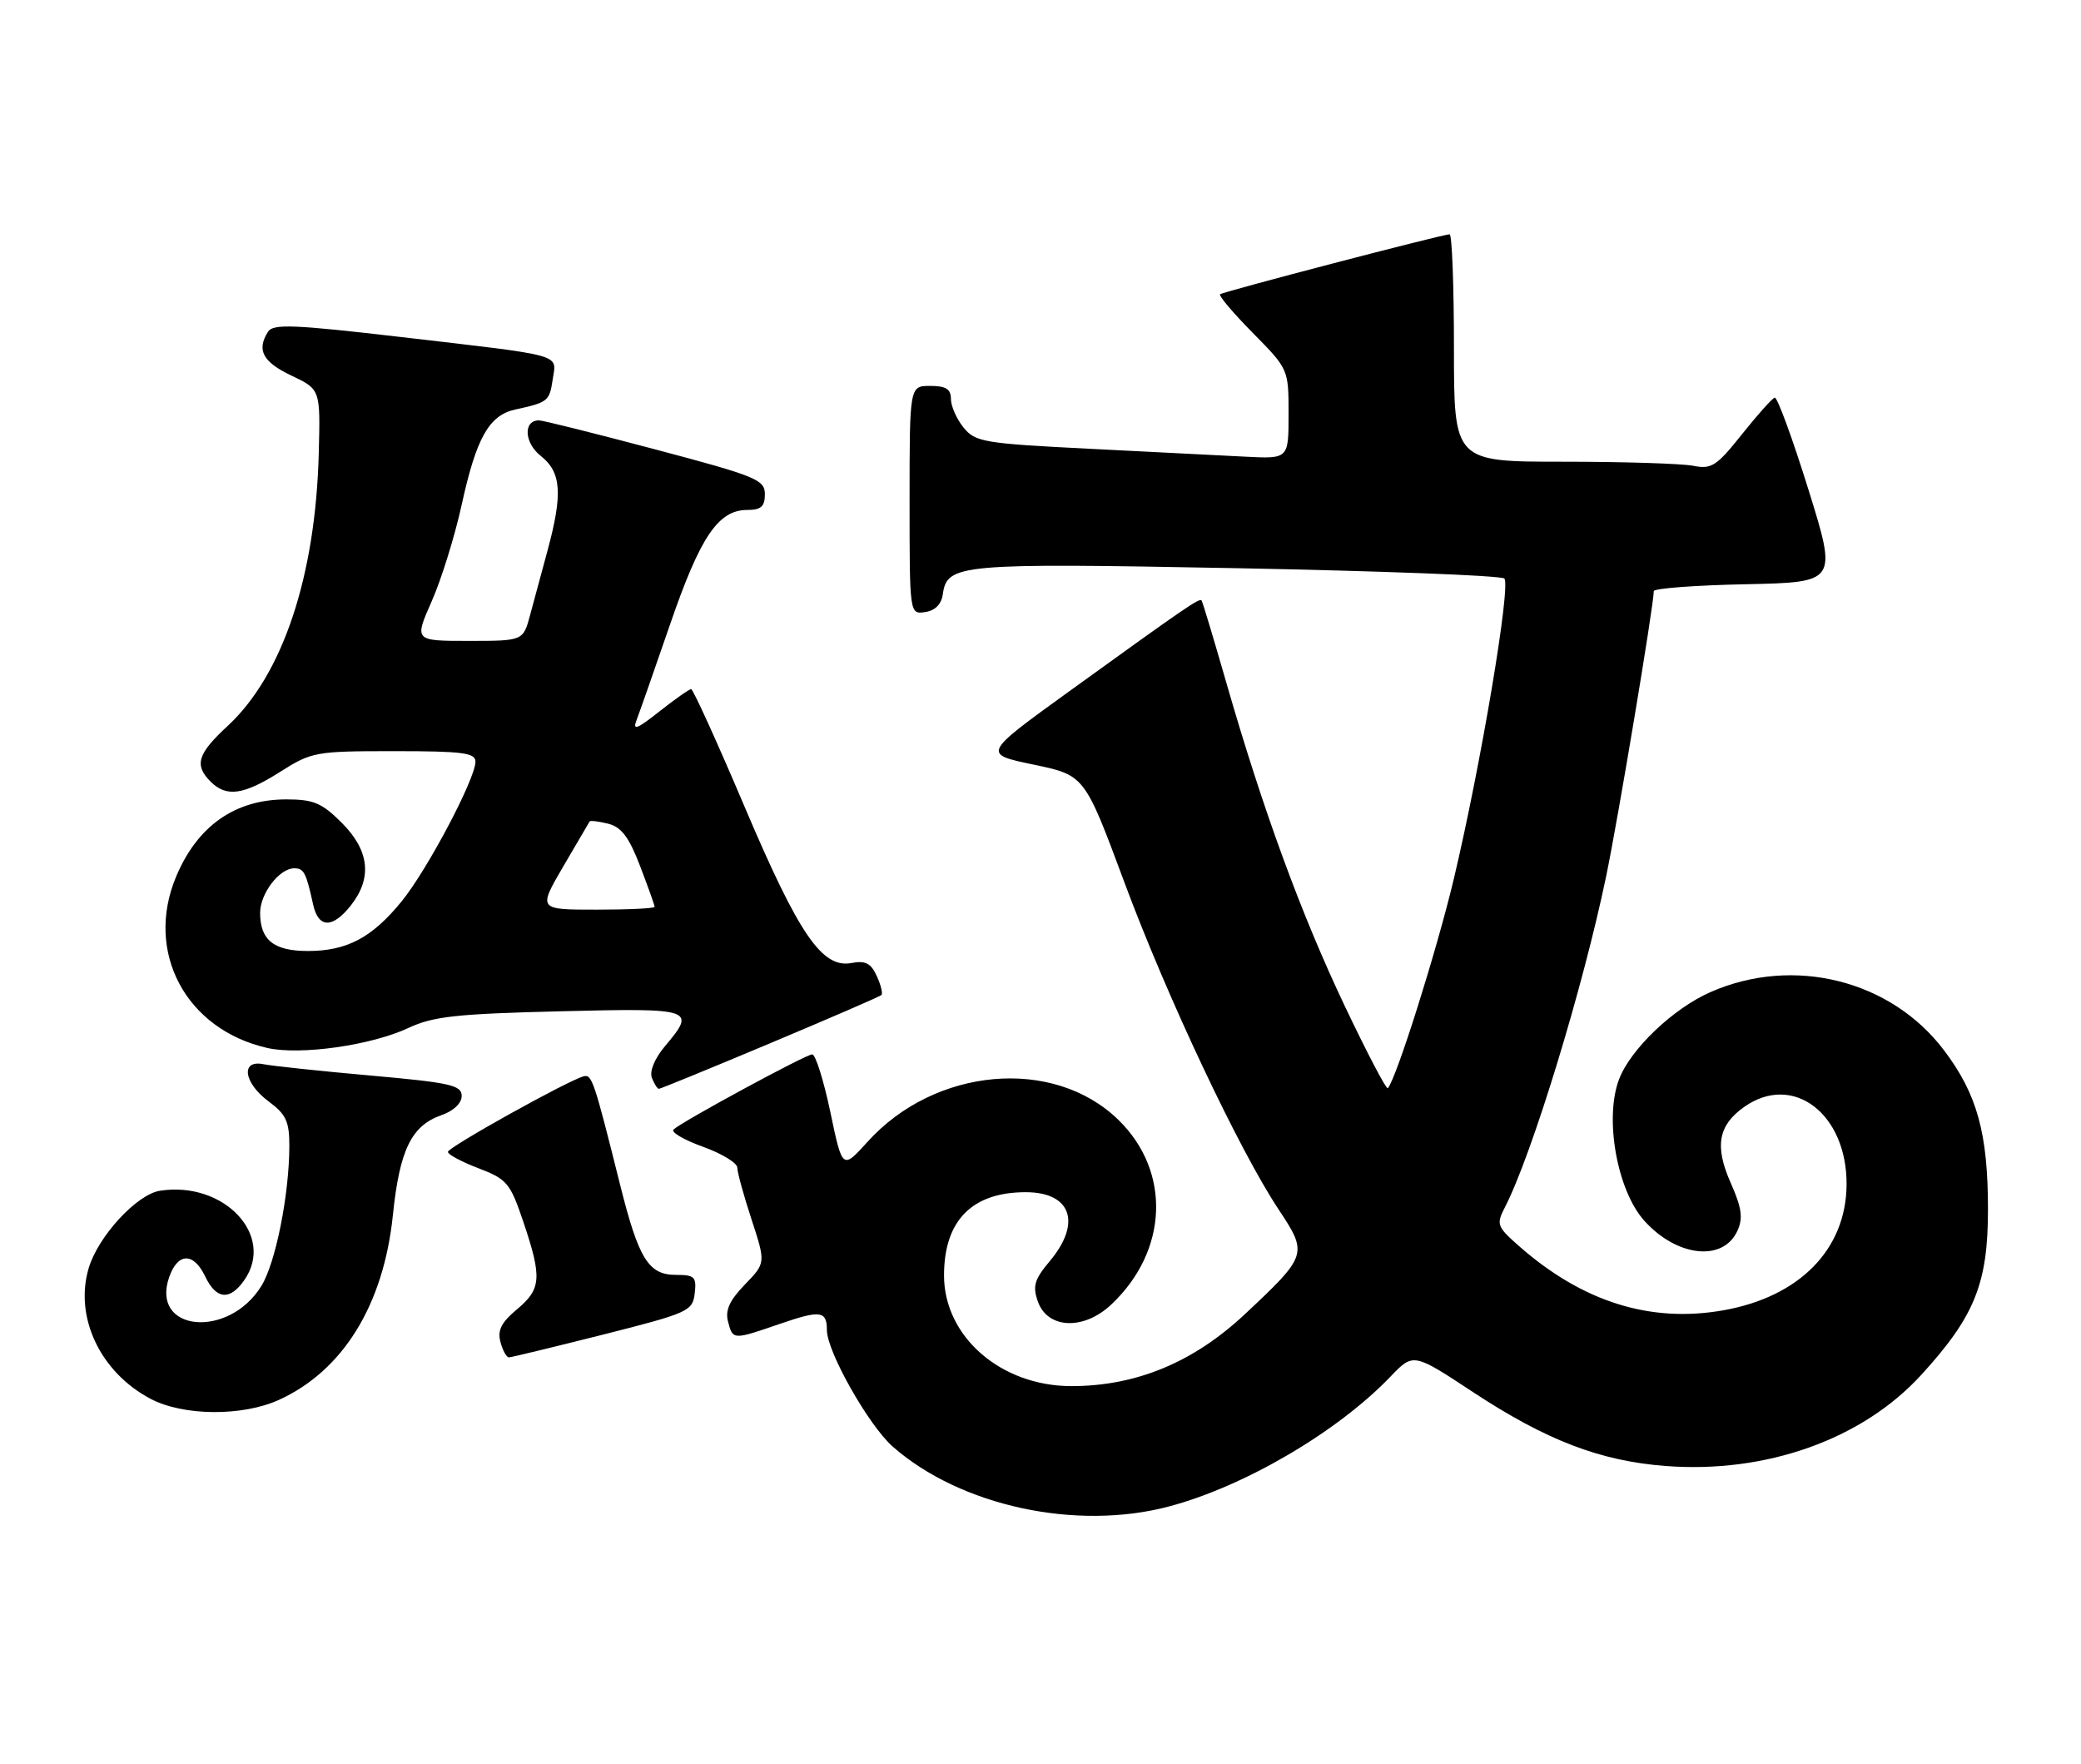 <?xml version="1.0" encoding="UTF-8" standalone="no"?>
<!DOCTYPE svg PUBLIC "-//W3C//DTD SVG 1.1//EN" "http://www.w3.org/Graphics/SVG/1.1/DTD/svg11.dtd" >
<svg xmlns="http://www.w3.org/2000/svg" xmlns:xlink="http://www.w3.org/1999/xlink" version="1.1" viewBox="0 0 302 256">
 <g >
 <path fill="currentColor"
d=" M 169.66 218.60 C 180.62 215.69 194.13 207.76 201.80 199.75 C 205.11 196.30 205.11 196.30 213.80 202.03 C 224.39 209.00 232.20 212.00 241.70 212.73 C 256.29 213.85 270.25 208.88 278.80 199.53 C 286.57 191.03 288.50 186.25 288.50 175.50 C 288.50 164.45 286.93 158.77 282.13 152.42 C 274.42 142.21 260.30 138.68 248.26 143.95 C 242.83 146.32 236.62 152.24 234.96 156.62 C 232.80 162.29 234.68 172.78 238.65 177.17 C 243.40 182.42 250.08 183.12 252.14 178.60 C 252.98 176.75 252.77 175.27 251.14 171.59 C 248.80 166.30 249.36 163.26 253.16 160.60 C 260.22 155.65 268.04 161.62 267.98 171.90 C 267.92 181.29 261.15 188.19 250.09 190.14 C 239.50 192.01 229.67 188.92 220.48 180.85 C 217.23 177.99 217.11 177.68 218.41 175.16 C 222.32 167.57 229.73 143.33 233.09 127.15 C 234.82 118.83 239.99 87.86 240.00 85.78 C 240.00 85.38 245.99 84.93 253.31 84.78 C 266.63 84.50 266.63 84.50 262.43 71.00 C 260.12 63.58 257.92 57.59 257.55 57.70 C 257.18 57.81 255.03 60.21 252.78 63.04 C 249.11 67.65 248.37 68.12 245.72 67.59 C 244.08 67.27 235.61 67.00 226.88 67.00 C 211.00 67.00 211.00 67.00 211.00 50.50 C 211.00 41.42 210.72 34.00 210.37 34.00 C 209.37 34.00 177.55 42.31 177.06 42.70 C 176.82 42.89 178.95 45.41 181.81 48.31 C 186.99 53.56 187.00 53.57 187.00 60.08 C 187.00 66.59 187.00 66.59 180.75 66.27 C 177.31 66.09 167.11 65.57 158.08 65.12 C 142.75 64.35 141.53 64.14 139.83 62.04 C 138.82 60.79 138.00 58.93 138.00 57.89 C 138.00 56.46 137.27 56.00 135.00 56.00 C 132.00 56.00 132.00 56.00 132.00 72.57 C 132.00 89.14 132.00 89.14 134.25 88.82 C 135.70 88.61 136.61 87.70 136.82 86.25 C 137.45 81.83 139.07 81.69 179.43 82.45 C 200.37 82.85 217.87 83.52 218.31 83.95 C 219.30 84.89 214.92 110.94 210.99 127.50 C 208.55 137.79 202.61 156.64 201.40 157.91 C 201.19 158.13 198.36 152.73 195.12 145.91 C 188.81 132.62 183.27 117.50 177.95 99.00 C 176.13 92.67 174.52 87.34 174.38 87.14 C 174.08 86.73 172.18 88.03 155.04 100.41 C 142.59 109.41 142.59 109.41 149.99 110.95 C 157.40 112.50 157.40 112.50 163.16 128.00 C 169.35 144.66 179.85 166.92 185.59 175.56 C 189.83 181.95 189.74 182.20 180.63 190.73 C 173.18 197.70 164.87 201.14 155.49 201.14 C 145.26 201.14 137.00 193.97 137.00 185.08 C 137.00 177.13 141.05 173.00 148.85 173.00 C 155.46 173.00 157.01 177.45 152.34 183.01 C 150.13 185.64 149.83 186.62 150.61 188.84 C 152.00 192.84 157.25 193.08 161.25 189.32 C 169.55 181.53 169.99 169.97 162.28 162.48 C 152.86 153.33 135.66 154.86 125.88 165.71 C 122.25 169.72 122.25 169.72 120.50 161.36 C 119.53 156.76 118.35 153.00 117.87 153.00 C 116.96 153.00 99.03 162.71 97.75 163.90 C 97.33 164.29 99.25 165.41 102.00 166.40 C 104.75 167.39 107.00 168.76 107.00 169.44 C 107.00 170.11 107.93 173.50 109.07 176.97 C 111.13 183.27 111.13 183.27 108.10 186.40 C 105.89 188.68 105.22 190.14 105.65 191.76 C 106.36 194.47 106.32 194.47 113.26 192.08 C 119.06 190.09 120.00 190.21 120.00 193.01 C 120.00 196.12 126.07 206.86 129.57 209.93 C 139.39 218.55 156.21 222.18 169.66 218.60 Z  M 40.50 203.13 C 49.80 198.88 55.68 189.33 57.02 176.29 C 58.00 166.85 59.70 163.35 64.07 161.82 C 65.83 161.21 67.00 160.09 67.00 159.03 C 67.00 157.47 65.34 157.10 53.75 156.07 C 46.46 155.42 39.49 154.68 38.25 154.43 C 34.87 153.73 35.35 157.14 39.00 159.84 C 41.51 161.70 42.00 162.75 41.99 166.28 C 41.98 173.34 40.00 183.27 37.93 186.61 C 33.15 194.35 21.77 193.24 24.56 185.30 C 25.82 181.74 28.10 181.71 29.79 185.25 C 31.39 188.58 33.35 188.76 35.44 185.78 C 39.99 179.29 32.50 171.35 23.21 172.79 C 19.85 173.32 14.27 179.37 12.88 183.99 C 10.75 191.10 14.54 199.12 21.84 202.98 C 26.60 205.49 35.17 205.56 40.50 203.13 Z  M 87.50 193.67 C 99.91 190.53 100.51 190.26 100.82 187.69 C 101.10 185.29 100.81 185.00 98.09 185.00 C 94.12 185.00 92.69 182.70 90.01 172.00 C 86.19 156.72 85.90 155.87 84.69 156.19 C 82.41 156.79 65.00 166.48 65.00 167.15 C 65.00 167.53 67.00 168.60 69.45 169.53 C 73.58 171.11 74.04 171.66 75.95 177.31 C 78.68 185.40 78.56 187.05 75.02 190.00 C 72.75 191.89 72.17 193.05 72.63 194.75 C 72.96 195.99 73.52 196.99 73.87 196.97 C 74.21 196.96 80.35 195.47 87.50 193.67 Z  M 111.76 151.39 C 120.42 147.75 127.69 144.61 127.91 144.39 C 128.14 144.18 127.84 142.94 127.24 141.63 C 126.40 139.78 125.58 139.36 123.59 139.74 C 119.31 140.56 115.95 135.65 108.05 117.05 C 104.07 107.67 100.58 100.00 100.30 100.00 C 100.02 100.00 97.95 101.46 95.69 103.24 C 92.45 105.81 91.76 106.07 92.38 104.49 C 92.80 103.40 95.01 97.10 97.28 90.50 C 101.63 77.86 104.24 74.00 108.45 74.00 C 110.44 74.00 111.00 73.50 111.00 71.72 C 111.00 69.61 109.76 69.10 95.12 65.22 C 86.38 62.90 78.78 61.00 78.22 61.00 C 75.90 61.00 76.07 64.27 78.49 66.17 C 81.46 68.51 81.69 71.65 79.47 79.85 C 78.63 82.96 77.48 87.19 76.93 89.25 C 75.92 93.00 75.92 93.00 68.01 93.00 C 60.11 93.00 60.11 93.00 62.65 87.25 C 64.05 84.09 66.01 77.77 67.01 73.21 C 69.12 63.56 70.97 60.26 74.76 59.43 C 79.53 58.39 79.74 58.22 80.21 55.06 C 80.76 51.30 82.23 51.71 58.14 48.90 C 42.69 47.10 39.63 46.97 38.90 48.13 C 37.21 50.80 38.12 52.52 42.29 54.50 C 46.50 56.50 46.50 56.50 46.26 65.75 C 45.80 83.64 41.02 97.96 33.03 105.35 C 28.65 109.40 28.16 111.02 30.57 113.43 C 32.87 115.72 35.34 115.37 40.66 112.00 C 45.23 109.10 45.80 109.00 57.20 109.00 C 67.11 109.00 69.00 109.24 69.00 110.52 C 69.00 113.00 62.05 126.15 58.31 130.77 C 53.99 136.07 50.36 138.00 44.67 138.00 C 39.73 138.00 37.75 136.41 37.75 132.46 C 37.75 129.66 40.55 126.00 42.69 126.00 C 44.11 126.00 44.41 126.58 45.44 131.25 C 46.20 134.72 48.26 134.76 50.93 131.37 C 54.05 127.40 53.61 123.41 49.60 119.40 C 46.71 116.51 45.50 116.00 41.55 116.00 C 34.11 116.00 28.64 119.84 25.55 127.23 C 20.98 138.15 26.97 149.39 38.79 152.07 C 43.58 153.16 53.90 151.69 59.29 149.16 C 62.84 147.49 66.26 147.12 81.25 146.75 C 100.72 146.27 101.07 146.39 96.49 151.83 C 95.01 153.59 94.24 155.45 94.60 156.40 C 94.94 157.28 95.40 158.00 95.62 158.00 C 95.84 158.00 103.10 155.03 111.76 151.39 Z  M 81.73 125.75 C 83.74 122.31 85.47 119.37 85.57 119.20 C 85.68 119.04 86.89 119.19 88.27 119.53 C 90.18 120.01 91.29 121.49 92.89 125.67 C 94.05 128.70 95.00 131.36 95.00 131.59 C 95.00 131.82 91.19 132.00 86.54 132.00 C 78.09 132.00 78.09 132.00 81.73 125.75 Z "/>
</g>
</svg>